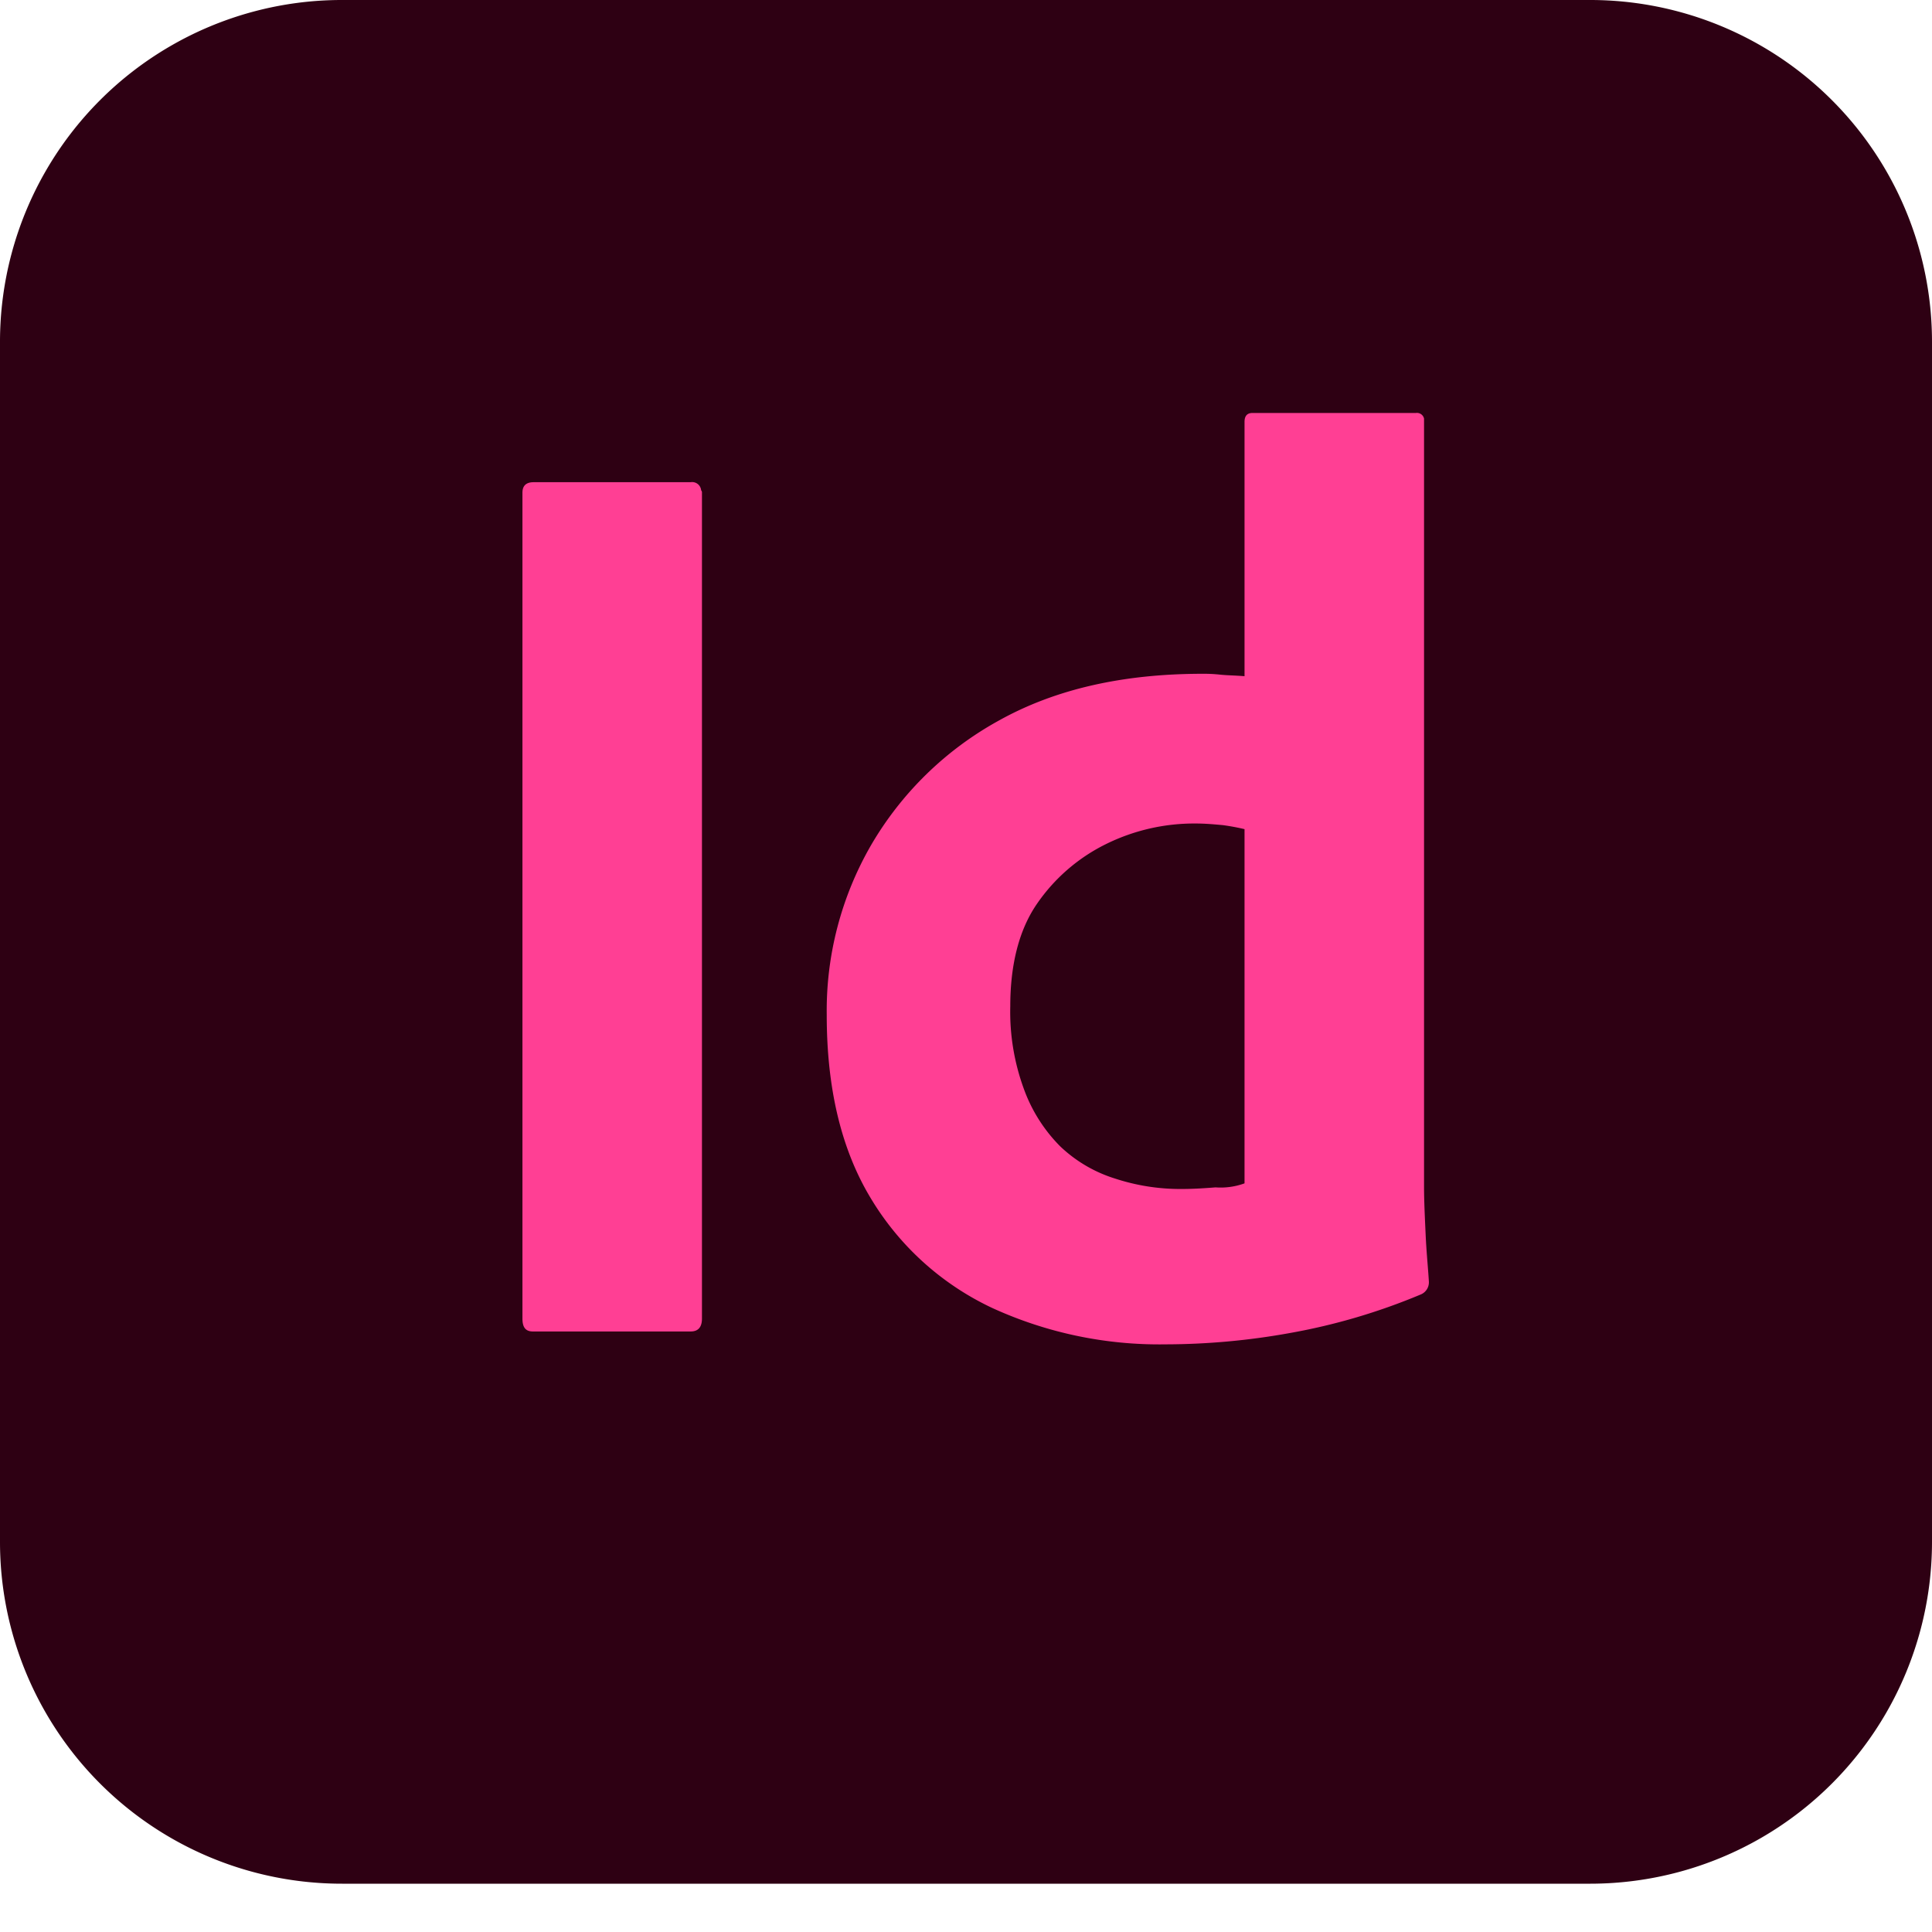 <svg xmlns="http://www.w3.org/2000/svg" viewBox="0 0 240 240">
    <path
        d="M42.5,3h155A42.46,42.46,0,0,1,240,45.42V194.5A42.46,42.46,0,0,1,197.58,237H42.5A42.46,42.46,0,0,1,0,194.58V45.5A42.46,42.46,0,0,1,42.42,3Z"
        transform="translate(0 -3)"
        style="fill:#2e0013"
    />
    <path
        d="M87.2,64.2V166.8c0,1.1-.5,1.6-1.4,1.6H66.2c-.9,0-1.3-.5-1.3-1.6V64.2c0-.9.5-1.3,1.4-1.3H85.8a1.12,1.12,0,0,1,1.29.94.13.13,0,0,1,0,.06A.37.37,0,0,1,87.2,64.2Z"
        transform="translate(0 -3)"
        style="fill:#ff3f94"
    />
    <path
        d="M144.8,170a49.81,49.81,0,0,1-21.5-4.5,34.86,34.86,0,0,1-15.1-13.6c-3.7-6.1-5.5-13.7-5.5-22.8a41.1,41.1,0,0,1,5.5-21.1,41.53,41.53,0,0,1,15.9-15.5c7-3.9,15.4-5.8,25.3-5.8a18.45,18.45,0,0,1,2.1.1c.9.1,1.9.1,3.1.2V55.4c0-.7.3-1.1,1-1.1h20.3a.9.9,0,0,1,1,.7v95.4c0,1.8.1,3.8.2,6s.3,4.1.4,5.8a1.63,1.63,0,0,1-1,1.6,76.64,76.64,0,0,1-16.3,4.8A87.42,87.42,0,0,1,144.8,170Zm9.8-20V106a27.3,27.3,0,0,0-2.7-.5c-1.1-.1-2.2-.2-3.3-.2a24.75,24.75,0,0,0-11.3,2.6,22.4,22.4,0,0,0-8.5,7.4c-2.2,3.2-3.3,7.5-3.3,12.7a27.83,27.83,0,0,0,1.7,10.3,19.48,19.48,0,0,0,4.5,7.1,17.31,17.31,0,0,0,6.8,4,26,26,0,0,0,8.3,1.3c1.5,0,2.9-.1,4.2-.2A8.65,8.65,0,0,0,154.6,150Z"
        transform="translate(0 -3)"
        style="fill:#ff3f94"
    />
</svg>

